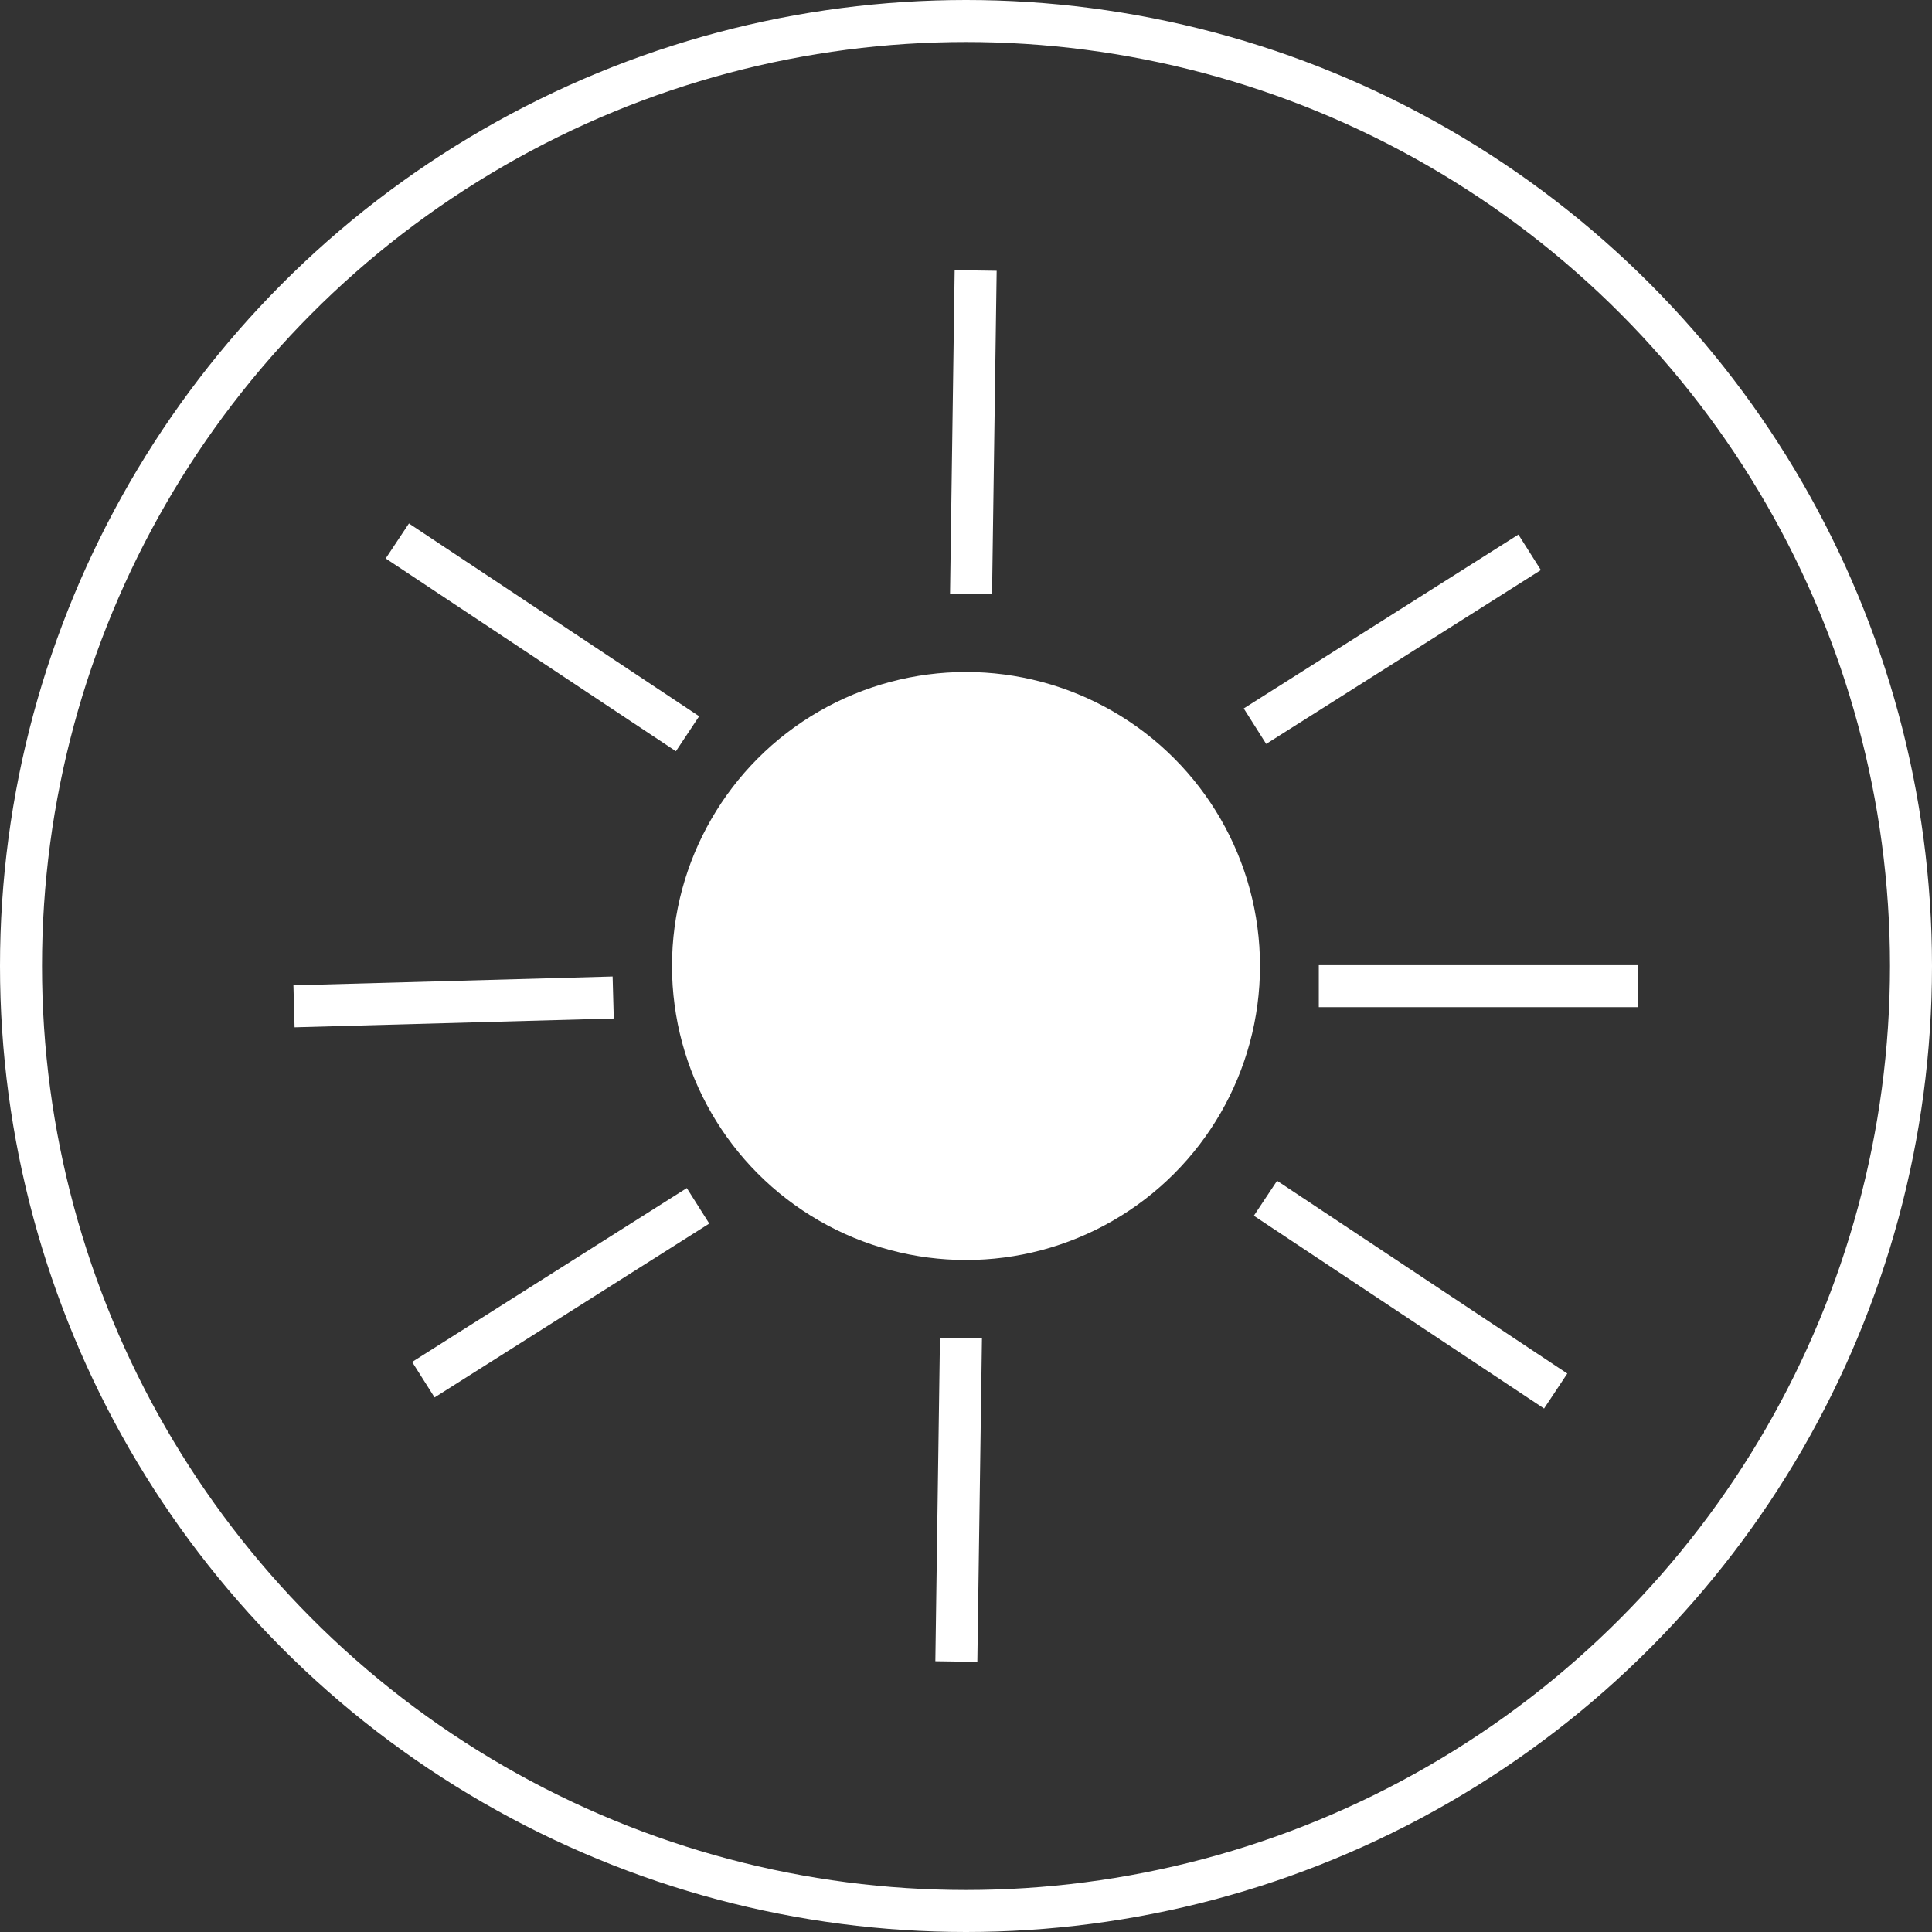 <svg xmlns="http://www.w3.org/2000/svg" viewBox="0 0 46 46"><rect x="0" y="0" width="46" height="46" fill="#333333" stroke="none"/><defs><style>.cls-1{fill:#fff;}.cls-2{fill:none;stroke:#fff;stroke-miterlimit:10;}</style></defs><g id="Layer_2" data-name="Layer 2"><g id="Layer_2-2" data-name="Layer 2"><circle class="cls-1" cx="23" cy="23" r="7"/><circle class="cls-2" cx="23" cy="23" r="22.5"/><line class="cls-2" x1="23.12" y1="14.14" x2="23.23" y2="6.44"/><line class="cls-2" x1="22.77" y1="39.56" x2="22.88" y2="31.86"/><line class="cls-2" x1="16.62" y1="28.71" x2="10.08" y2="32.85"/><line class="cls-2" x1="36.42" y1="13.15" x2="29.88" y2="17.29"/><line class="cls-2" x1="39" y1="23.48" x2="31.4" y2="23.48"/><line class="cls-2" x1="7" y1="23.96" x2="14.6" y2="23.75"/><line class="cls-2" x1="30.13" y1="28.53" x2="37.04" y2="33.12"/><line class="cls-2" x1="9.46" y1="12.88" x2="16.37" y2="17.47"/></g></g></svg>